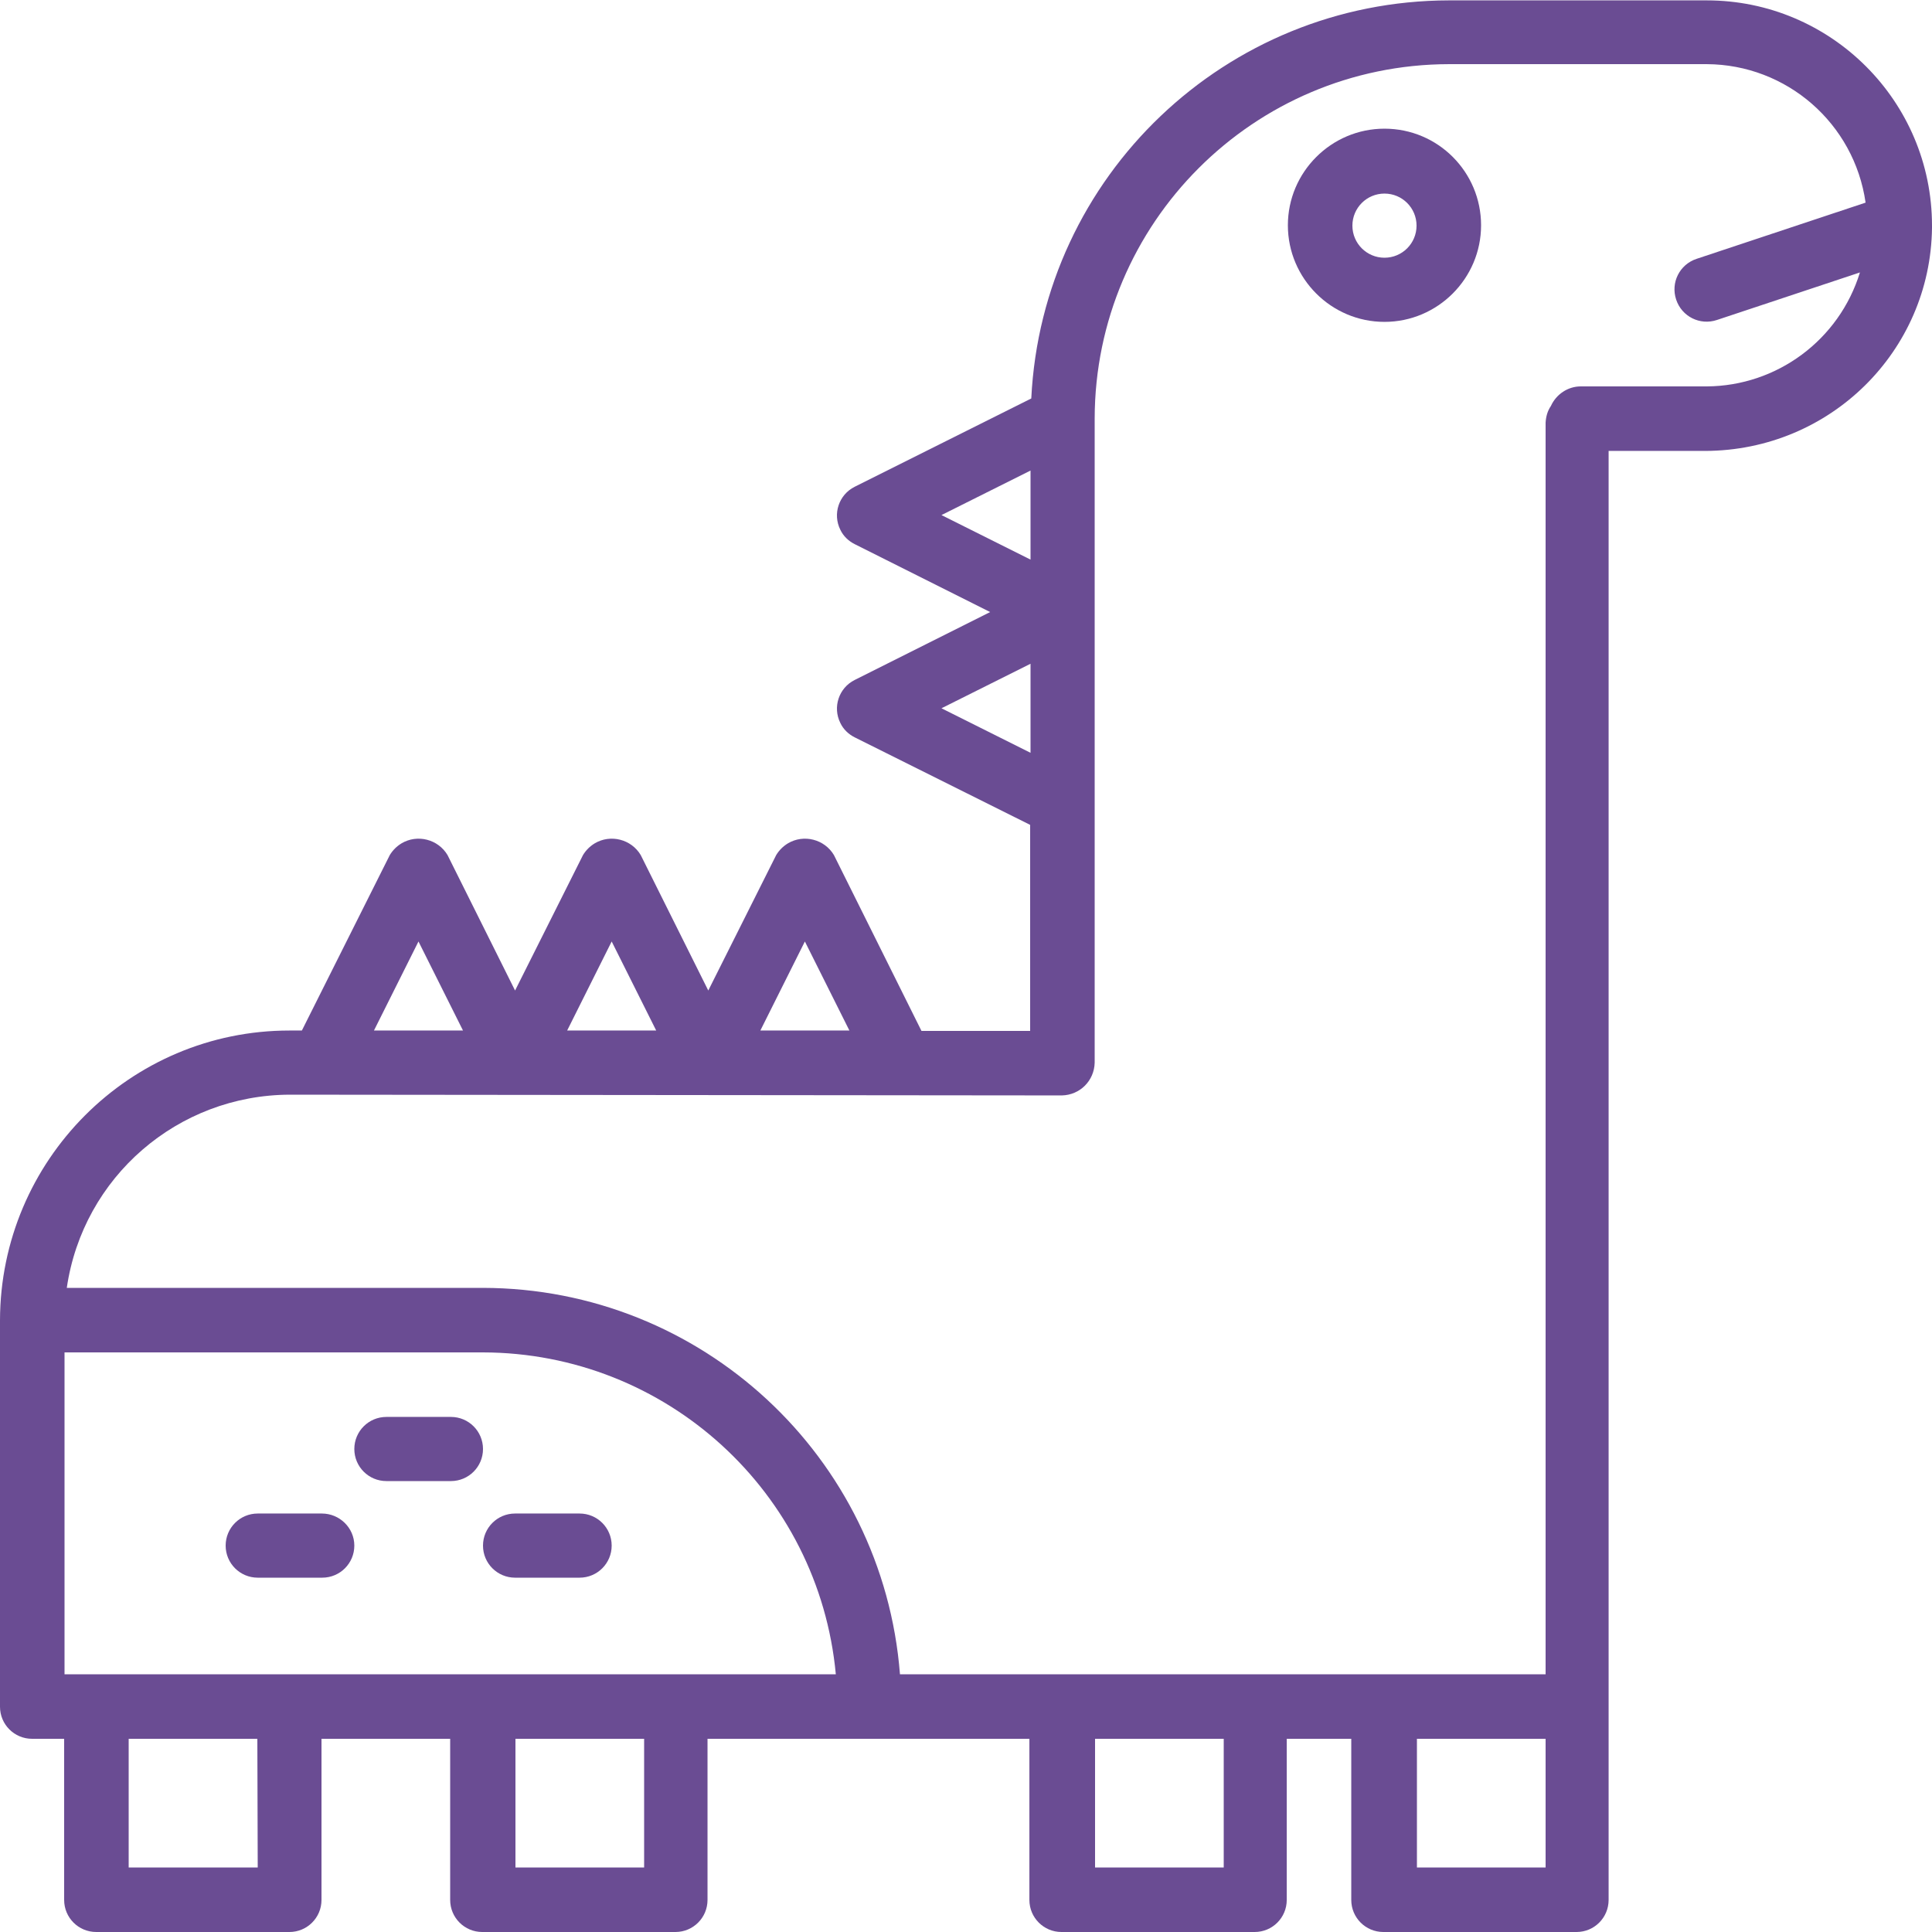 <?xml version="1.0" encoding="utf-8"?>
<!-- Generator: Adobe Illustrator 22.1.0, SVG Export Plug-In . SVG Version: 6.00 Build 0)  -->
<svg version="1.1" id="Layer_1" xmlns="http://www.w3.org/2000/svg" xmlns:xlink="http://www.w3.org/1999/xlink" x="0px" y="0px"
	 viewBox="0 0 512 512" style="enable-background:new 0 0 512 512;" xml:space="preserve">
<style type="text/css">
	.st0{fill:#6A4C93;}
</style>
<g>
	<path class="st0" d="M366.9,34.1c-14.1,0-25.6,11.5-25.6,25.6s11.5,25.6,25.6,25.6s25.6-11.5,25.6-25.6S381.1,34.1,366.9,34.1z
		 M366.9,68.3c-4.7,0-8.5-3.8-8.5-8.5s3.8-8.5,8.5-8.5s8.5,3.8,8.5,8.5S371.6,68.3,366.9,68.3z"/>
	<path class="st0" d="M119.5,375.5h-17.1c-4.7,0-8.5,3.8-8.5,8.5s3.8,8.5,8.5,8.5h17.1c4.7,0,8.5-3.8,8.5-8.5
		S124.2,375.5,119.5,375.5z"/>
	<path class="st0" d="M85.3,401.1h-17c-4.7,0-8.5,3.8-8.5,8.5s3.8,8.5,8.5,8.5h17.1c4.7,0,8.5-3.8,8.5-8.5S90,401.1,85.3,401.1z"/>
	<path class="st0" d="M153.6,401.1h-17.1c-4.7,0-8.5,3.8-8.5,8.5s3.8,8.5,8.5,8.5h17.1c4.7,0,8.5-3.8,8.5-8.5
		S158.3,401.1,153.6,401.1z"/>
	<path class="st0" d="M512,60.4c0-0.2,0-0.4,0-0.6c0-33-26.8-59.7-59.7-59.7H384c-59.1,0.1-107.8,46.5-110.7,105.5L226.5,129
		c-4.2,2.1-5.9,7.2-3.8,11.4c0.8,1.7,2.2,3,3.8,3.8l35.9,18l-35.9,18c-4.2,2.1-5.9,7.2-3.8,11.4c0.8,1.7,2.2,3,3.8,3.8l46.5,23.2
		v54.6h-28.8L221,226.6c-2.5-4.2-8-5.6-12.2-3.1c-1.3,0.8-2.3,1.8-3.1,3.1l-18,35.9l-17.9-35.9c-2.5-4.2-8-5.6-12.2-3.1
		c-1.3,0.8-2.3,1.8-3.1,3.1l-18,35.9l-17.9-35.9c-2.5-4.2-8-5.6-12.2-3.1c-1.3,0.8-2.3,1.8-3.1,3.1L80,273.1h-3.3
		c-42.3,0-76.6,34.4-76.7,76.8v102.4c0,4.7,3.8,8.5,8.5,8.5H17v42.7c0,4.7,3.8,8.5,8.5,8.5h51.2c4.7,0,8.5-3.8,8.5-8.5v-42.7h34.1
		v42.7c0,4.7,3.8,8.5,8.5,8.5H179c4.7,0,8.5-3.8,8.5-8.5v-42.7h85.3v42.7c0,4.7,3.8,8.5,8.5,8.5h51.2c4.7,0,8.5-3.8,8.5-8.5v-42.7
		h17.1v42.7c0,4.7,3.8,8.5,8.5,8.5h51.2c4.7,0,8.5-3.8,8.5-8.5v-384h25.6C485,119.4,511.6,93.1,512,60.4L512,60.4z M273.1,124.7
		v23.6l-23.6-11.8L273.1,124.7z M249.5,187.7l23.6-11.8v23.6L249.5,187.7z M213.3,249.5l11.8,23.6h-23.6L213.3,249.5z M162.1,249.5
		l11.8,23.6h-23.6L162.1,249.5z M110.9,249.5l11.8,23.6H99.1L110.9,249.5z M68.3,494.9H34.1v-34.1h34.1L68.3,494.9z M170.7,494.9
		h-34.1v-34.1h34.1V494.9z M17.1,443.7v-85.3H128c48.5,0.1,89,37,93.5,85.3H17.1z M324.3,494.9h-34.1v-34.1h34.1V494.9z
		 M409.6,494.9h-34.1v-34.1h34.1V494.9z M452.3,102.4h-33.4c-3.4,0-6.5,2.1-7.9,5.2c-0.9,1.3-1.3,2.8-1.4,4.4v331.7H238.5
		C234,386,185.9,341.4,128,341.3H17.7c4.3-29.4,29.4-51.1,59.1-51.2l204.6,0.2c4.8-0.1,8.6-3.9,8.7-8.7V110.9
		c0.1-51.8,42.1-93.8,93.9-93.9h68.3c21.2,0.1,39.1,15.7,42.1,36.7l-44.8,14.9c-4.5,1.5-6.9,6.3-5.4,10.8s6.3,6.9,10.8,5.4
		l37.9-12.6C487.4,90.1,470.9,102.3,452.3,102.4L452.3,102.4z"/>
</g>
</svg>
